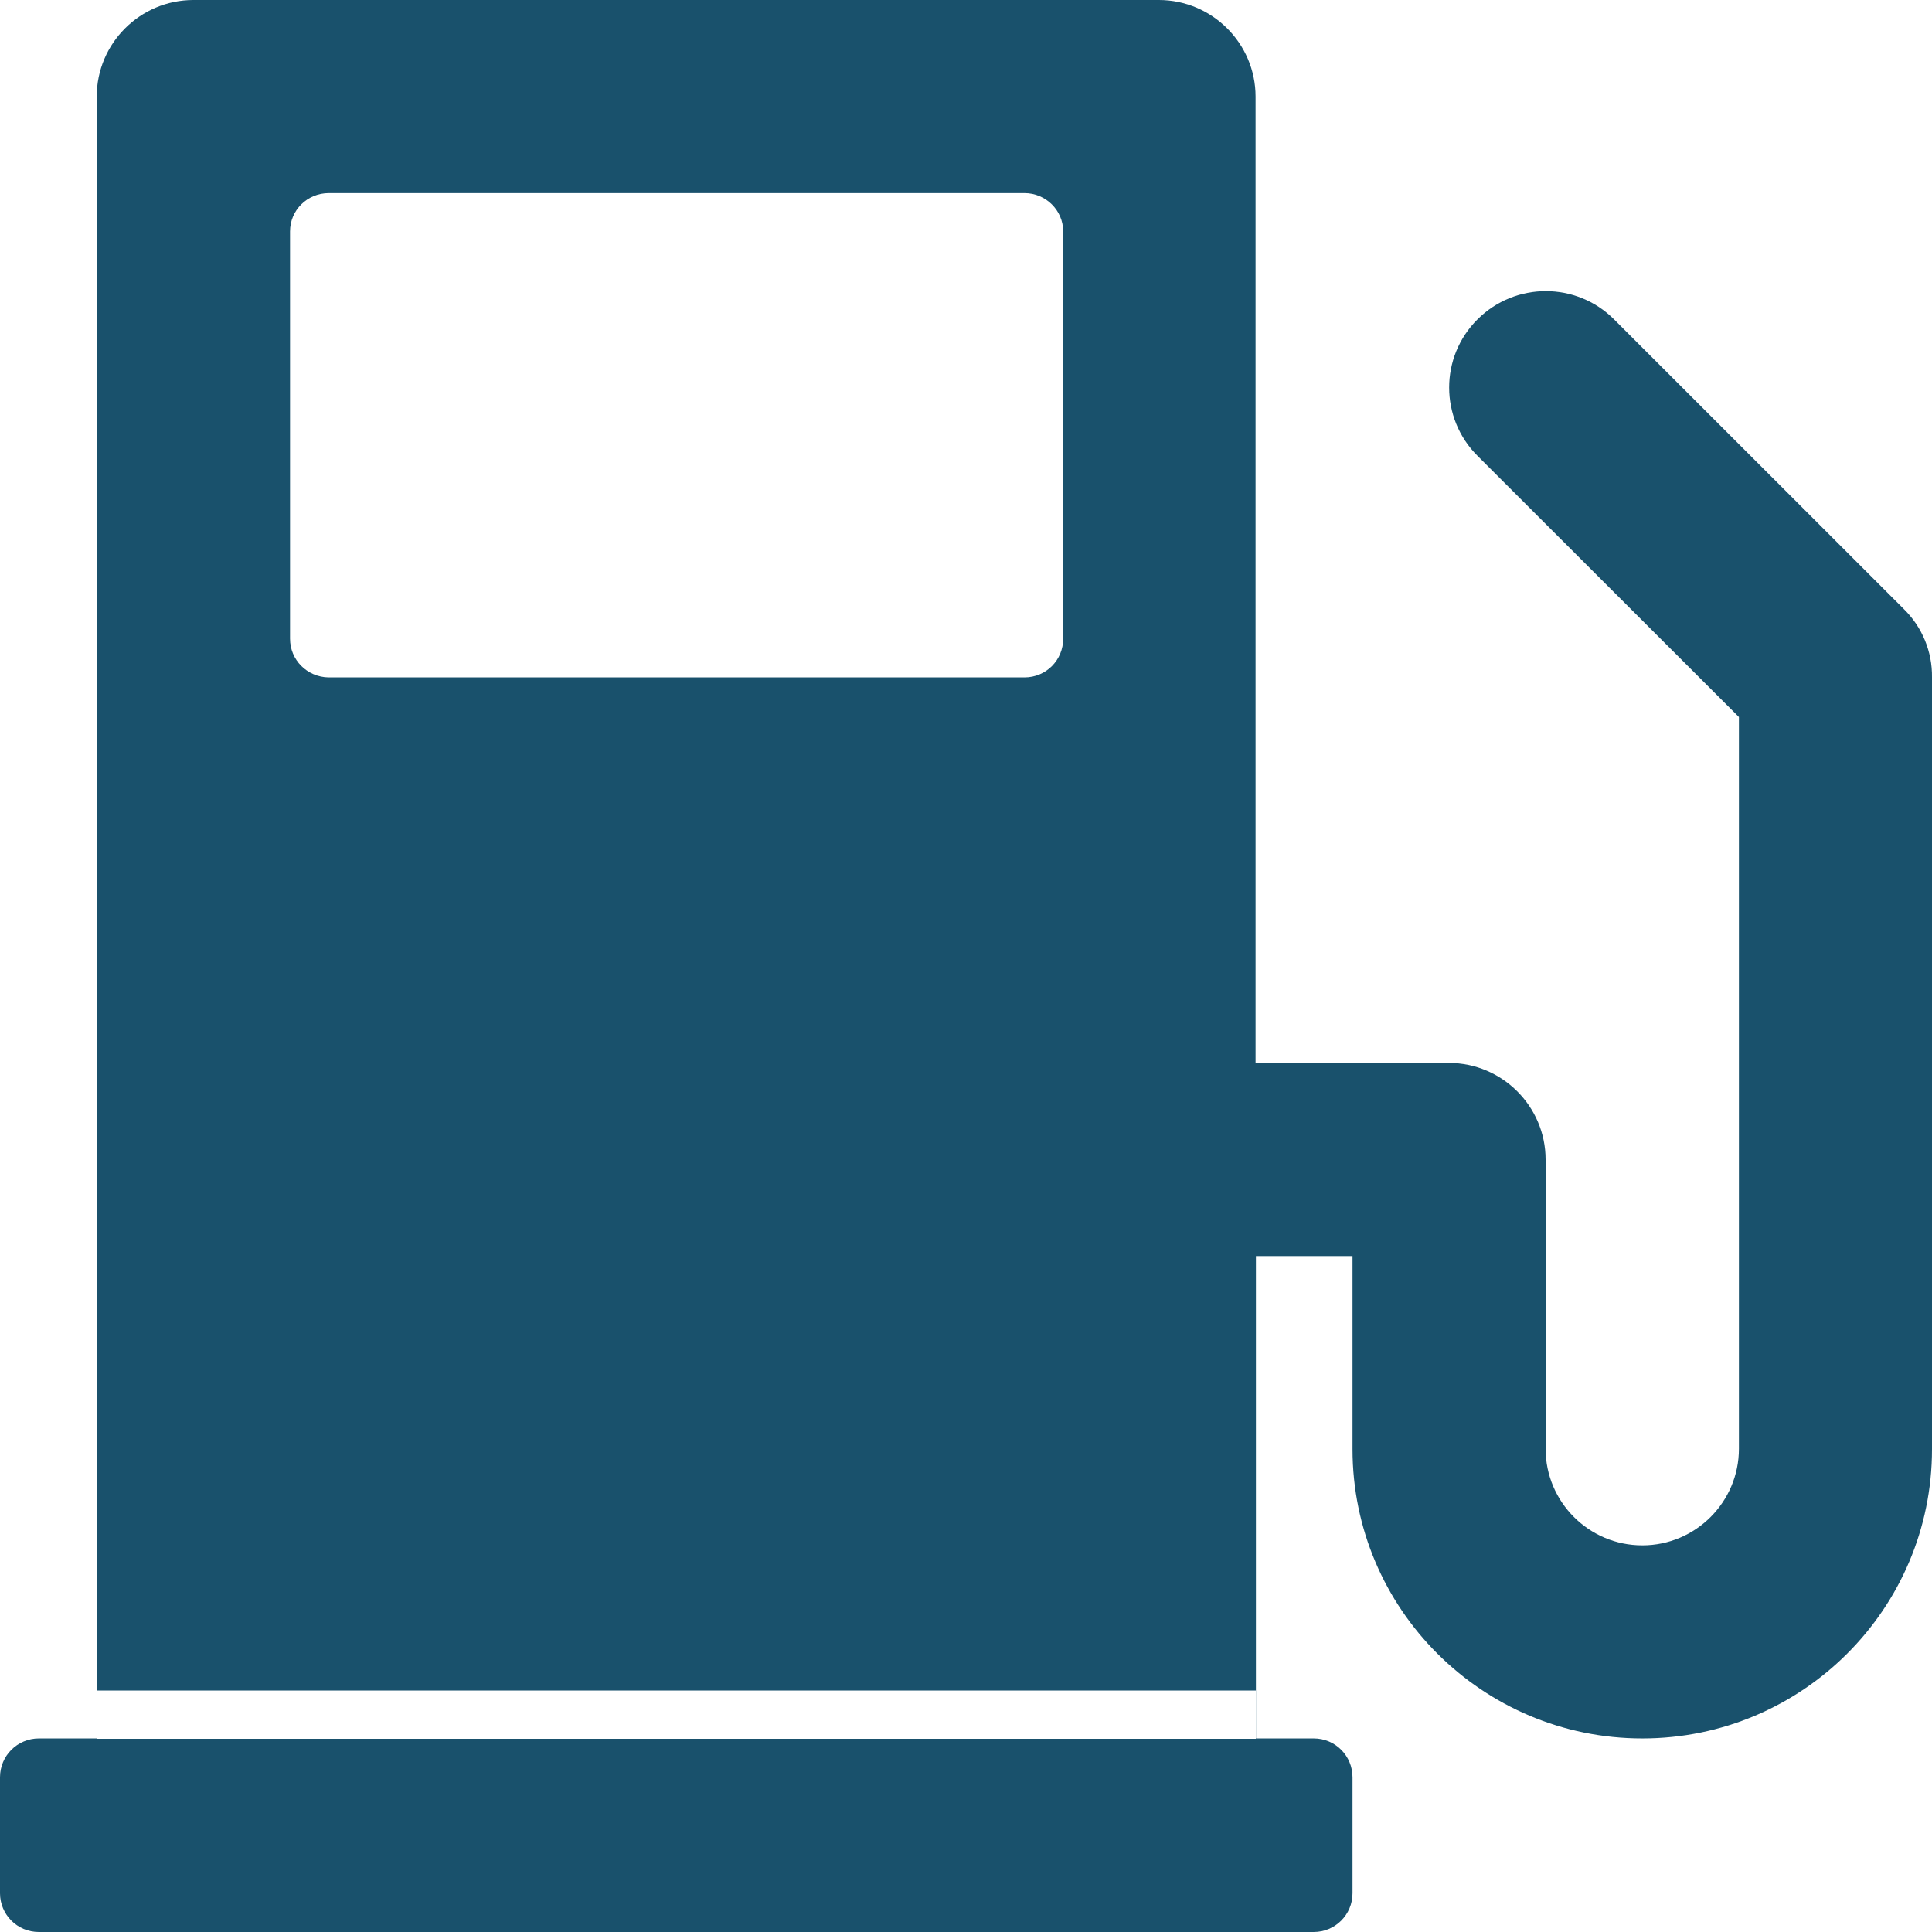<?xml version="1.0" encoding="UTF-8"?>
<svg width="16px" height="16px" viewBox="0 0 16 16" version="1.1" xmlns="http://www.w3.org/2000/svg" xmlns:xlink="http://www.w3.org/1999/xlink">
    <!-- Generator: sketchtool 55.2 (78181) - https://sketchapp.com -->
    <title>8347262D-72D8-4266-A7D9-1D79359D1070@1.00x</title>
    <desc>Created with sketchtool.</desc>
    <g id="Journey-Planner" stroke="none" stroke-width="1" fill="none" fill-rule="evenodd">
        <g id="2.2.2---CaltexB2B---Journey-Planner---3-Routes" transform="translate(-378, -765)" fill="#19516C">
            <g id="drawer" transform="translate(97, 608)">
                <g id="JO" transform="translate(45, 117)">
                    <g id="C.S" transform="translate(187, 0)">
                        <g id="icons/journey-planner/station" transform="translate(49, 40)">
                            <path d="M15.767,5.044 C15.918,5.192 16.003,5.396 16,5.61 L16,12.002 C16,13.324 14.925,14.397 13.601,14.397 C12.277,14.397 11.201,13.324 11.201,12.002 L11.201,10.402 L10.401,10.402 L10.401,14.397 L10.88,14.397 C11.06,14.397 11.201,14.542 11.201,14.719 L11.201,15.679 C11.201,15.858 11.056,16 10.88,16 L10.401,16 L0.801,16 L0.322,16 C0.142,16 0,15.855 0,15.679 L0,14.719 C0,14.539 0.145,14.397 0.322,14.397 L0.801,14.397 L0.801,0.8 C0.801,0.359 1.16,0 1.602,0 L9.597,0 C10.038,0 10.398,0.359 10.398,0.8 L10.398,8.803 L11.999,8.803 C12.44,8.803 12.8,9.162 12.8,9.603 L12.8,11.998 C12.8,12.439 13.159,12.798 13.601,12.798 C14.042,12.798 14.401,12.439 14.401,11.998 L14.401,5.938 L12.236,3.775 C11.923,3.463 11.923,2.956 12.236,2.645 C12.548,2.333 13.055,2.333 13.367,2.645 L15.767,5.044 Z M0.8,14 L0.8,14.4 L10.4,14.4 L10.4,14 L0.8,14 Z M2.402,5.289 L2.402,1.917 C2.402,1.741 2.544,1.599 2.724,1.599 L8.484,1.599 C8.66,1.599 8.805,1.741 8.805,1.917 L8.805,5.289 C8.805,5.466 8.664,5.61 8.484,5.61 L2.721,5.61 C2.544,5.607 2.402,5.466 2.402,5.289 Z" id="Shape"></path>
                        </g>
                    </g>
                </g>
            </g>
        </g>
    </g>
</svg>